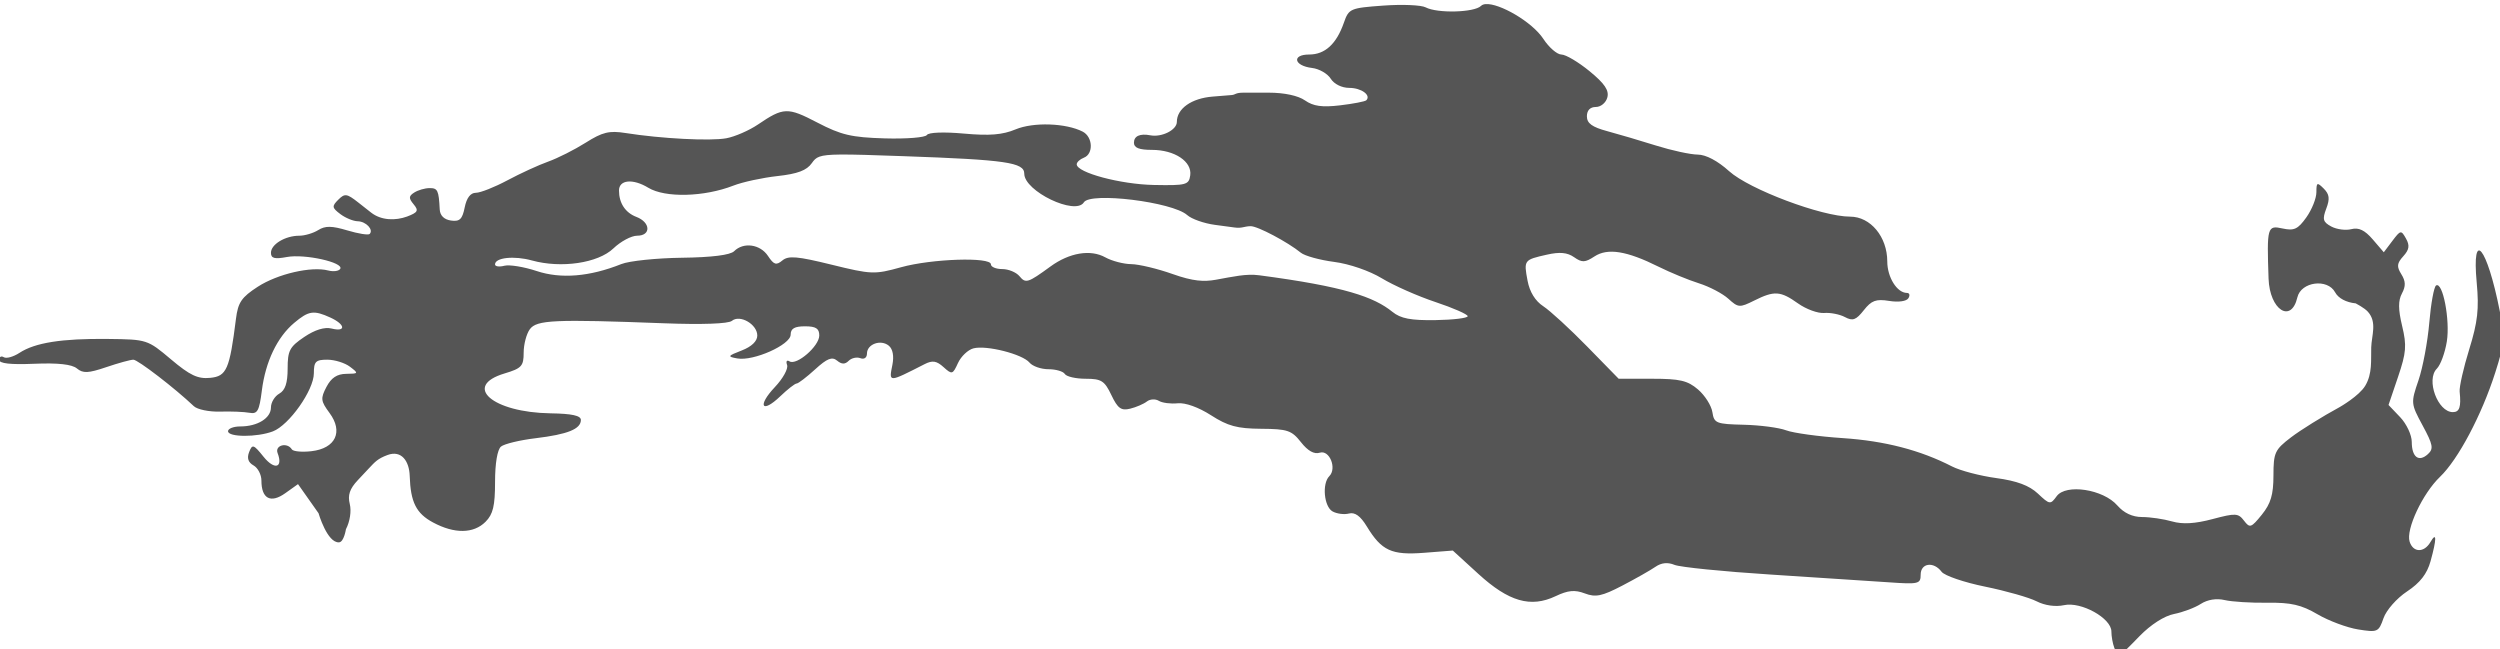 <?xml version="1.0" encoding="UTF-8" standalone="no"?>
<!-- Created with Inkscape (http://www.inkscape.org/) -->

<svg
   xmlns:dc="http://purl.org/dc/elements/1.1/"
   xmlns:cc="http://creativecommons.org/ns#"
   xmlns:rdf="http://www.w3.org/1999/02/22-rdf-syntax-ns#"
   xmlns:svg="http://www.w3.org/2000/svg"
   xmlns="http://www.w3.org/2000/svg"
   xmlns:sodipodi="http://sodipodi.sourceforge.net/DTD/sodipodi-0.dtd"
   xmlns:inkscape="http://www.inkscape.org/namespaces/inkscape"
   width="138.95mm"
   height="36.086mm"
   viewBox="0 0 138.95 36.086"
   version="1.1"
   id="svg8"
   inkscape:version="0.92.4 (5da689c313, 2019-01-14)"
   sodipodi:docname="Valles_Marineris_Mars-top.svg">
  <defs
     id="defs2" />
  <sodipodi:namedview
     id="base"
     pagecolor="#ffffff"
     bordercolor="#666666"
     borderopacity="1.0"
     inkscape:pageopacity="0.0"
     inkscape:pageshadow="2"
     inkscape:zoom="0.98994949"
     inkscape:cx="208.21771"
     inkscape:cy="62.524539"
     inkscape:document-units="mm"
     inkscape:current-layer="layer1"
     showgrid="false"
     inkscape:snap-global="false"
     fit-margin-top="0"
     fit-margin-left="0"
     fit-margin-right="0"
     fit-margin-bottom="0"
     inkscape:window-width="1366"
     inkscape:window-height="713"
     inkscape:window-x="0"
     inkscape:window-y="0"
     inkscape:window-maximized="1" />
  <g
     inkscape:label="Layer 1"
     inkscape:groupmode="layer"
     id="layer1"
     transform="translate(29.309,-142.638)">
    <path
       style="fill:#555555;fill-opacity:1;stroke-width:1"
       d="m 200.98,539.117 c -0.409,0.035 -0.737,0.157 -0.957,0.377 -1.398,1.398 -9.164,1.602 -11.613,0.305 -0.926,-0.49 -4.922,-0.656 -8.881,-0.369 -6.946,0.504 -7.236,0.631 -8.264,3.578 -1.56,4.475 -3.965,6.684 -7.277,6.684 -3.72,0 -3.217,2.37 0.6,2.82 1.489,0.176 3.251,1.188 3.914,2.25 0.707,1.133 2.321,1.93 3.906,1.93 2.512,0 4.614,1.537 3.553,2.598 -0.256,0.256 -2.729,0.732 -5.498,1.061 -3.773,0.447 -5.616,0.188 -7.357,-1.031 -1.434,-1.004 -4.345,-1.627 -7.602,-1.627 h -5.277 c -1.773,0 -1.661,0.432 -2.5,0.5 l -4,0.324 c -4.439,0.359 -7.5,2.528 -7.5,5.312 0,1.677 -3.159,3.27 -5.564,2.807 -2.175,-0.419 -3.436,0.152 -3.436,1.557 0,1.069 1.086,1.5 3.777,1.5 4.763,0 8.442,2.451 8.029,5.348 -0.284,1.994 -0.844,2.142 -7.627,2.012 -7.003,-0.134 -16.18,-2.592 -16.18,-4.334 0,-0.446 0.675,-1.07 1.5,-1.387 2.056,-0.789 1.892,-4.366 -0.25,-5.467 -3.51,-1.804 -10.337,-2.032 -14.074,-0.471 -2.745,1.147 -5.467,1.368 -10.84,0.881 -4.211,-0.382 -7.419,-0.259 -7.764,0.299 -0.323,0.523 -4.296,0.842 -8.83,0.709 -6.984,-0.205 -9.146,-0.712 -14.154,-3.322 -6.234,-3.249 -7.088,-3.22 -12.439,0.408 -1.843,1.25 -4.822,2.547 -6.621,2.885 -3.327,0.624 -13.683,0.088 -21.15,-1.094 -3.429,-0.543 -4.837,-0.202 -8.365,2.025 -2.333,1.473 -5.877,3.26 -7.877,3.973 -2,0.713 -5.839,2.475 -8.533,3.916 -2.694,1.441 -5.676,2.619 -6.625,2.619 -1.127,0 -1.941,1.066 -2.342,3.07 -0.496,2.482 -1.048,3.009 -2.875,2.75 -1.442,-0.205 -2.296,-1.045 -2.361,-2.32 -0.205,-4.028 -0.432,-4.5 -2.148,-4.484 -0.962,0.008 -2.396,0.424 -3.186,0.924 -1.183,0.749 -1.209,1.184 -0.143,2.469 1.104,1.33 0.901,1.708 -1.383,2.576 -2.376,0.866 -5.38,0.858 -7.539,-0.84 l -2.68,-2.107 c -2.401,-1.889 -2.838,-1.949 -4.205,-0.582 -1.367,1.367 -1.322,1.679 0.43,3.004 1.075,0.813 2.716,1.491 3.646,1.51 1.748,0.033 3.391,1.782 2.506,2.668 -0.277,0.277 -2.387,-0.062 -4.689,-0.752 -3.242,-0.971 -4.614,-0.988 -6.084,-0.07 -1.044,0.652 -2.833,1.186 -3.977,1.186 -2.949,0 -5.947,1.805 -5.947,3.58 0,1.171 0.75,1.371 3.34,0.885 3.721,-0.698 12.019,1.147 11.189,2.488 -0.292,0.473 -1.428,0.624 -2.523,0.338 -3.526,-0.922 -10.619,0.717 -14.781,3.416 -3.397,2.202 -4.133,3.285 -4.562,6.709 -1.336,10.64 -1.958,12.061 -5.42,12.396 -2.588,0.251 -4.226,-0.524 -8.203,-3.877 -4.929,-4.156 -5.036,-4.191 -13.254,-4.285 -9.629,-0.11 -15.26,0.777 -18.52,2.912 -1.277,0.837 -2.76,1.25 -3.295,0.92 -0.534,-0.33 -0.971,-0.087 -0.971,0.541 0,0.78 2.334,1.043 7.373,0.832 4.959,-0.208 7.884,0.115 8.93,0.982 1.277,1.06 2.378,1.011 6.16,-0.273 2.533,-0.86 5.092,-1.564 5.684,-1.564 0.931,0 8.712,5.985 12.678,9.75 0.729,0.692 3.204,1.204 5.5,1.137 2.296,-0.067 5.065,0.044 6.152,0.246 1.694,0.315 2.068,-0.354 2.615,-4.672 0.768,-6.06 3.213,-11.176 6.777,-14.176 3.042,-2.56 4.093,-2.716 7.584,-1.125 3.162,1.441 3.354,3.08 0.271,2.307 -1.474,-0.37 -3.499,0.255 -5.75,1.773 -3.06,2.064 -3.475,2.855 -3.475,6.621 10e-7,3.033 -0.509,4.562 -1.75,5.258 -0.962,0.54 -1.75,1.841 -1.75,2.895 0,2.245 -2.811,3.986 -6.436,3.986 -1.411,0 -2.564,0.45 -2.564,1 0,1.275 6.083,1.298 9.4,0.037 3.411,-1.297 8.6,-8.649 8.6,-12.188 0,-2.457 0.387,-2.85 2.809,-2.85 1.545,0 3.682,0.661 4.75,1.469 1.861,1.408 1.829,1.47 -0.777,1.5 -1.919,0.022 -3.134,0.825 -4.133,2.73 -1.277,2.437 -1.213,2.971 0.641,5.479 2.913,3.94 1.272,7.422 -3.775,8.012 -2,0.233 -3.859,0.061 -4.133,-0.383 -0.966,-1.563 -3.618,-0.868 -2.984,0.783 1.195,3.115 -0.668,3.603 -2.945,0.77 -2.102,-2.615 -2.36,-2.699 -3.029,-0.984 -0.495,1.267 -0.195,2.173 0.924,2.799 0.91,0.509 1.654,1.938 1.654,3.176 0,3.811 1.93,4.838 4.994,2.656 l 2.68,-1.91 4.305,6.105 c 0,0 1.82,6.269 4.305,6.105 1.033,-0.068 1.441,-2.752 1.441,-2.752 0.838,-1.599 1.176,-3.811 0.807,-5.283 -0.466,-1.856 -0.021,-3.187 1.666,-4.986 l 2.303,-2.455 c 1.36,-1.45 1.901,-2.07 3.918,-2.83 2.974,-1.12 4.585,1.31 4.682,4.357 0.175,5.527 1.355,7.882 4.904,9.785 4.494,2.41 8.496,2.358 10.996,-0.143 1.582,-1.582 2,-3.333 2,-8.377 0,-3.888 0.488,-6.779 1.25,-7.404 0.687,-0.564 3.95,-1.351 7.25,-1.748 6.731,-0.81 9.5,-1.926 9.5,-3.832 0,-0.91 -1.877,-1.321 -6.348,-1.389 -12.185,-0.185 -18.549,-5.702 -9.652,-8.367 3.567,-1.069 4,-1.54 4,-4.35 0,-1.733 0.58,-3.944 1.289,-4.914 1.438,-1.967 5.12,-2.13 28.193,-1.254 7.93,0.301 13.451,0.104 14.186,-0.506 1.682,-1.396 5.332,0.71 5.332,3.078 10e-7,1.182 -1.193,2.329 -3.25,3.125 -2.998,1.161 -3.071,1.292 -0.945,1.676 3.39,0.612 11.186,-2.864 11.191,-4.988 0.003,-1.277 0.815,-1.75 3.004,-1.75 2.296,0 3,0.453 3,1.928 0,2.229 -4.748,6.347 -6.248,5.42 -0.563,-0.348 -0.786,-0.01 -0.504,0.764 0.279,0.764 -0.87,2.846 -2.553,4.625 -3.749,3.965 -2.768,5.666 1.119,1.941 1.537,-1.472 3.079,-2.678 3.428,-2.678 0.348,0 2.096,-1.335 3.883,-2.967 2.513,-2.295 3.555,-2.712 4.604,-1.842 0.97,0.805 1.663,0.818 2.436,0.045 0.594,-0.594 1.699,-0.842 2.457,-0.551 0.793,0.304 1.379,-0.107 1.379,-0.971 10e-7,-1.99 2.91,-3.034 4.584,-1.645 0.839,0.696 1.115,2.181 0.748,4.018 -0.747,3.737 -0.877,3.739 6.764,-0.156 1.638,-0.835 2.504,-0.697 3.965,0.625 1.772,1.604 1.929,1.559 3.025,-0.848 0.636,-1.396 2.097,-2.785 3.246,-3.086 2.722,-0.712 10.284,1.21 11.76,2.988 0.634,0.764 2.421,1.389 3.971,1.389 1.55,0 3.098,0.45 3.438,1 0.34,0.55 2.307,1 4.373,1 3.291,0 3.957,0.425 5.387,3.422 1.336,2.802 2.048,3.318 3.936,2.855 1.267,-0.311 2.846,-0.99 3.51,-1.508 0.663,-0.518 1.789,-0.582 2.5,-0.143 0.711,0.44 2.493,0.673 3.959,0.52 1.6,-0.168 4.398,0.837 7,2.512 3.518,2.264 5.499,2.8 10.508,2.834 5.528,0.038 6.401,0.331 8.352,2.811 1.448,1.841 2.772,2.58 3.953,2.205 2.036,-0.646 3.626,3.29 1.99,4.926 -1.555,1.555 -1.112,6.386 0.676,7.387 0.903,0.505 2.456,0.705 3.451,0.445 1.246,-0.326 2.411,0.518 3.742,2.707 3.097,5.093 5.195,6.06 12,5.531 l 6.039,-0.471 5.361,4.9 c 6.363,5.815 10.97,7.146 16.184,4.672 2.627,-1.247 4.039,-1.38 6.139,-0.582 2.266,0.862 3.591,0.587 7.834,-1.623 2.809,-1.463 5.946,-3.243 6.973,-3.955 1.245,-0.864 2.576,-1.002 4,-0.412 1.174,0.486 10.235,1.401 20.135,2.031 9.9,0.63 21.038,1.36 24.75,1.623 6.325,0.447 6.75,0.345 6.75,-1.605 0,-2.442 2.73,-2.814 4.389,-0.598 0.611,0.816 4.711,2.218 9.111,3.115 4.4,0.898 9.27,2.284 10.822,3.08 1.727,0.886 3.96,1.198 5.752,0.805 3.586,-0.788 9.926,2.735 9.926,5.516 0,1.01 0.274,2.548 0.607,3.418 0.824,2.147 0.866,2.128 5.279,-2.42 2.352,-2.423 5.21,-4.261 7.248,-4.66 1.851,-0.362 4.379,-1.315 5.617,-2.115 1.405,-0.908 3.285,-1.211 5,-0.807 1.511,0.356 5.552,0.609 8.98,0.562 4.944,-0.066 7.115,0.435 10.5,2.418 2.347,1.375 6.184,2.807 8.525,3.182 4.082,0.653 4.3,0.554 5.316,-2.361 0.592,-1.698 2.772,-4.173 4.939,-5.607 2.733,-1.809 4.19,-3.682 4.928,-6.338 1.31,-4.722 1.303,-6.296 -0.021,-4.021 -1.33,2.284 -3.631,2.237 -4.369,-0.088 -0.813,-2.56 2.721,-10.092 6.379,-13.596 3.805,-3.645 8.734,-12.947 11.578,-21.85 1.967,-6.157 2.052,-7.356 0.934,-13 -2.66,-13.418 -5.885,-17.346 -4.818,-5.867 0.513,5.516 0.207,8.234 -1.564,13.957 -1.21,3.909 -2.115,7.914 -2.014,8.9 0.333,3.22 -0.024,4.293 -1.424,4.293 -3.177,0 -5.681,-6.797 -3.359,-9.119 0.774,-0.774 1.716,-3.34 2.094,-5.705 0.714,-4.467 -0.849,-12.609 -2.254,-11.74 -0.442,0.273 -1.083,3.775 -1.424,7.781 -0.341,4.006 -1.361,9.455 -2.268,12.107 -1.625,4.754 -1.613,4.89 0.879,9.5 2.169,4.013 2.327,4.86 1.107,5.977 -1.921,1.758 -3.396,0.649 -3.396,-2.555 0,-1.45 -1.096,-3.786 -2.436,-5.191 l -2.438,-2.555 2,-5.902 c 1.722,-5.083 1.84,-6.562 0.855,-10.666 -0.836,-3.487 -0.846,-5.318 -0.039,-6.826 0.821,-1.533 0.787,-2.563 -0.127,-4.027 -1.008,-1.614 -0.935,-2.291 0.406,-3.773 1.252,-1.383 1.386,-2.251 0.572,-3.705 -1.018,-1.819 -1.136,-1.798 -2.859,0.486 l -1.799,2.385 -2.324,-2.705 c -1.655,-1.926 -2.942,-2.545 -4.467,-2.146 -1.178,0.308 -3.074,0.063 -4.213,-0.547 -1.754,-0.939 -1.916,-1.514 -1.061,-3.764 0.783,-2.058 0.663,-3.001 -0.531,-4.195 -1.388,-1.388 -1.541,-1.313 -1.541,0.768 0,1.27 -0.948,3.643 -2.107,5.271 -1.771,2.487 -2.572,2.858 -5.002,2.324 -3.19,-0.701 -3.296,-0.318 -2.922,10.523 0.226,6.553 4.743,9.488 6.043,3.926 0.768,-3.287 6.33,-4.022 7.922,-1.047 0.657,1.227 2.319,2.116 4.316,2.309 0,0 1.804,0.935 2.535,1.74 2,2.202 0.789,4.989 0.715,7.498 -0.081,2.709 0.272,5.476 -1.25,8.033 -1.278,2.147 -5.338,4.467 -5.338,4.467 -3.623,1.966 -8.236,4.835 -10.25,6.375 -3.386,2.59 -3.664,3.193 -3.668,8 -0.004,4.008 -0.561,5.886 -2.432,8.199 -2.244,2.774 -2.525,2.87 -3.744,1.264 -1.205,-1.589 -1.772,-1.618 -6.607,-0.332 -3.672,0.977 -6.266,1.127 -8.492,0.488 -1.763,-0.506 -4.591,-0.92 -6.283,-0.92 -2.011,0 -3.807,-0.84 -5.188,-2.428 -2.957,-3.401 -10.779,-4.596 -12.719,-1.943 -1.32,1.806 -1.458,1.787 -3.938,-0.543 -1.812,-1.702 -4.393,-2.662 -8.746,-3.258 -3.396,-0.464 -7.562,-1.56 -9.26,-2.434 -6.653,-3.423 -14.113,-5.359 -22.902,-5.943 -5.051,-0.336 -10.403,-1.071 -11.893,-1.635 -1.489,-0.564 -5.493,-1.09 -8.898,-1.17 -5.785,-0.136 -6.218,-0.31 -6.574,-2.641 -0.21,-1.372 -1.562,-3.51 -3.006,-4.75 -2.184,-1.876 -3.802,-2.256 -9.637,-2.256 h -7.014 l -6.6,-6.75 c -3.63,-3.712 -7.776,-7.518 -9.213,-8.457 -1.681,-1.098 -2.855,-3.006 -3.295,-5.352 -0.811,-4.324 -0.771,-4.378 4.041,-5.463 2.712,-0.612 4.297,-0.467 5.711,0.523 1.671,1.171 2.295,1.148 4.283,-0.154 2.764,-1.811 6.754,-1.175 13.41,2.139 2.475,1.232 6.3,2.807 8.5,3.5 2.2,0.693 4.981,2.152 6.18,3.244 2.058,1.875 2.358,1.896 5.402,0.377 4.241,-2.116 5.51,-2.032 9.201,0.596 1.701,1.211 4.168,2.112 5.48,2.004 1.312,-0.109 3.276,0.28 4.365,0.863 1.629,0.872 2.328,0.616 3.945,-1.439 1.612,-2.049 2.569,-2.401 5.318,-1.955 1.957,0.318 3.639,0.082 4.039,-0.566 0.378,-0.611 0.242,-1.109 -0.301,-1.109 -2.078,0 -4.131,-3.284 -4.131,-6.611 0,-5.153 -3.515,-9.389 -7.791,-9.389 -5.943,0 -21.151,-5.716 -25.383,-9.539 -2.394,-2.163 -4.863,-3.467 -6.58,-3.475 -1.511,-0.007 -5.446,-0.86 -8.746,-1.895 -3.3,-1.035 -7.913,-2.396 -10.25,-3.025 -3.167,-0.853 -4.25,-1.644 -4.25,-3.105 0,-1.254 0.678,-1.961 1.883,-1.961 1.045,0 2.117,-0.894 2.408,-2.008 0.389,-1.487 -0.58,-2.913 -3.736,-5.5 -2.344,-1.921 -4.998,-3.492 -5.898,-3.492 -0.901,0 -2.602,-1.471 -3.781,-3.27 -2.363,-3.605 -9.257,-7.552 -12.121,-7.305 z M 65.623,570.668 c 2.705,-0.025 6.831,0.114 13.307,0.344 21.505,0.763 25.297,1.314 25.297,3.676 0,3.672 10.75,8.835 12.5,6.004 1.365,-2.208 18.594,-0.082 21.672,2.674 0.92,0.823 3.528,1.745 5.797,2.049 l 4.125,0.555 c 1.591,0.214 1.917,-0.23 3.35,-0.277 1.472,-0.049 7.849,3.361 10.557,5.564 0.825,0.671 3.975,1.541 7,1.932 3.169,0.409 7.407,1.869 10,3.443 2.475,1.503 7.537,3.743 11.25,4.979 3.712,1.235 6.75,2.57 6.75,2.965 0,0.395 -3.042,0.765 -6.76,0.822 -5.168,0.08 -7.29,-0.327 -9.016,-1.725 -3.866,-3.13 -10.013,-5.313 -27.975,-7.682 -2.714,-0.358 -5.422,0.286 -9.061,0.938 -2.515,0.45 -4.762,0.337 -9.066,-1.191 -3.166,-1.124 -7.076,-2.061 -8.689,-2.08 -1.613,-0.019 -4.059,-0.659 -5.434,-1.422 -3.103,-1.721 -7.523,-0.987 -11.5,1.912 -4.76,3.47 -5.203,3.609 -6.51,2.035 -0.68,-0.819 -2.306,-1.49 -3.613,-1.49 -1.308,0 -2.377,-0.45 -2.377,-1 0,-1.578 -12.411,-1.172 -18.846,0.617 -5.559,1.545 -6.2,1.522 -14.582,-0.541 -7.189,-1.77 -9.044,-1.929 -10.307,-0.881 -1.288,1.069 -1.784,0.911 -3.025,-0.959 -1.63,-2.456 -5.134,-2.943 -7.09,-0.986 -0.808,0.809 -4.677,1.294 -10.951,1.375 -5.335,0.069 -11.049,0.664 -12.699,1.322 -6.665,2.659 -12.678,3.155 -17.766,1.465 -2.672,-0.888 -5.729,-1.384 -6.795,-1.105 -1.066,0.279 -1.939,0.151 -1.939,-0.283 0,-1.436 3.991,-1.865 7.738,-0.83 6.149,1.698 13.869,0.556 17.088,-2.527 1.53,-1.466 3.771,-2.666 4.979,-2.666 2.959,0 2.839,-2.804 -0.168,-3.947 -2.31,-0.878 -3.637,-2.895 -3.637,-5.527 10e-7,-2.27 2.913,-2.549 6.141,-0.586 3.538,2.151 11.723,1.946 17.859,-0.449 1.925,-0.751 6.083,-1.652 9.242,-2 4.22,-0.465 6.132,-1.185 7.205,-2.717 0.886,-1.265 1.441,-1.756 5.949,-1.797 z"
       transform="scale(0.265)"
       id="path826"
       inkscape:connector-curvature="0"
       sodipodi:nodetypes="cccccsccscccssccscssccsccccccscccsscscccccccccccccccsscccsccccccscccssccsccccscssscssccccccscscscccccccccsccsccsccscccscccssccscsccccssccscccscscccccccccsccccccccsscscsccccsccccccscccccsccscccscccccccscccccccssccccccsccccccccccccccccsccccccccccscccccccccccccccccsssccccsscsscccsscccsscccssccsscccccsscccccccccsccscsccccc" />
  </g>
</svg>
